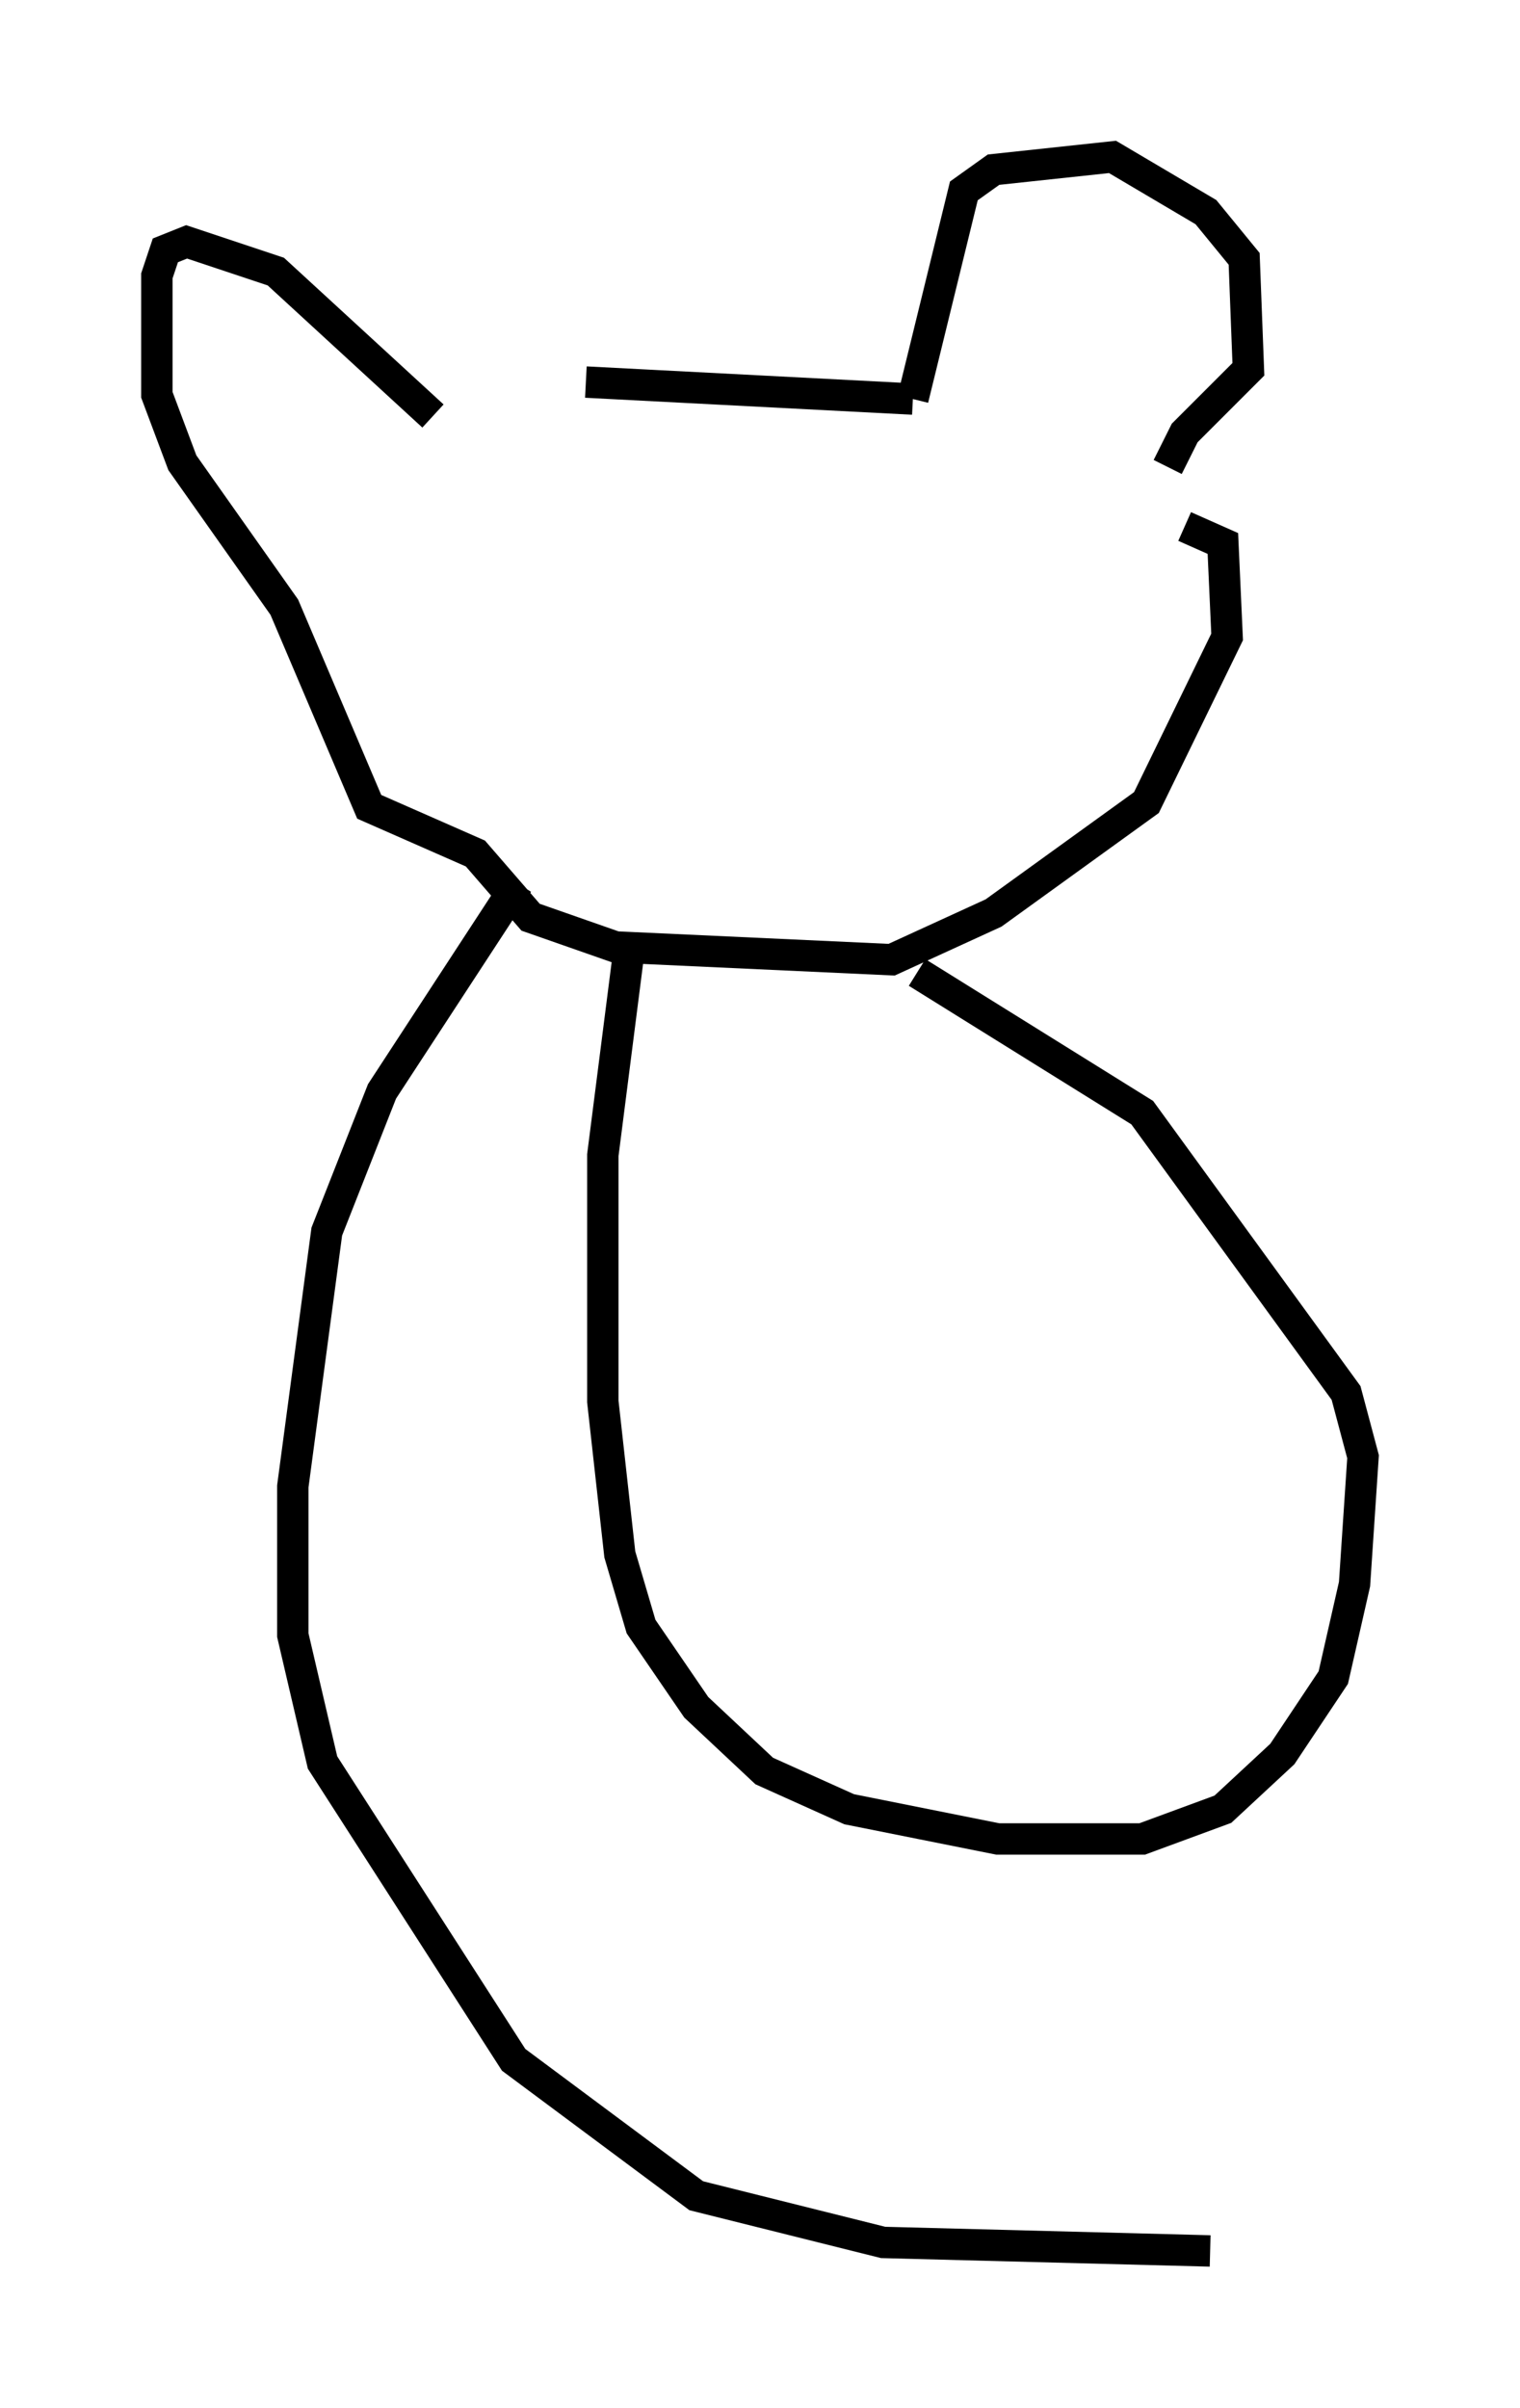 <?xml version="1.0" encoding="utf-8" ?>
<svg baseProfile="full" height="76.711" version="1.1" width="48.43" xmlns="http://www.w3.org/2000/svg" xmlns:ev="http://www.w3.org/2001/xml-events" xmlns:xlink="http://www.w3.org/1999/xlink"><defs /><rect fill="white" height="76.711" width="48.43" x="0" y="0" /><path d="M13.66, 12.713 m5.007, -0.541 l10.419, 0.541 m0.0, 0.0 l1.624, -6.631 0.947, -0.677 l3.789, -0.406 2.977, 1.759 l1.218, 1.488 0.135, 3.518 l-2.03, 2.03 -0.541, 1.083 m-23.41, -1.624 l-5.007, -4.601 -2.842, -0.947 l-0.677, 0.271 -0.271, 0.812 l0.0, 3.789 0.812, 2.165 l3.248, 4.601 2.706, 6.36 l3.383, 1.488 1.759, 2.03 l2.706, 0.947 8.796, 0.406 l3.248, -1.488 4.871, -3.518 l2.571, -5.277 -0.135, -2.977 l-1.218, -0.541 m-17.726, 13.667 l-0.812, 6.36 0.0, 7.848 l0.541, 4.871 0.677, 2.3 l1.759, 2.571 2.165, 2.03 l2.706, 1.218 4.736, 0.947 l4.601, 0.0 2.571, -0.947 l1.894, -1.759 1.624, -2.436 l0.677, -2.977 0.271, -4.059 l-0.541, -2.03 -6.495, -8.931 l-7.172, -4.465 m-12.72, -2.842 l-4.33, 6.631 -1.759, 4.465 l-1.083, 8.119 0.0, 4.736 l0.947, 4.059 6.089, 9.472 l5.819, 4.33 5.954, 1.488 l10.419, 0.271 " fill="none" stroke="black" stroke-width="1" /></svg>